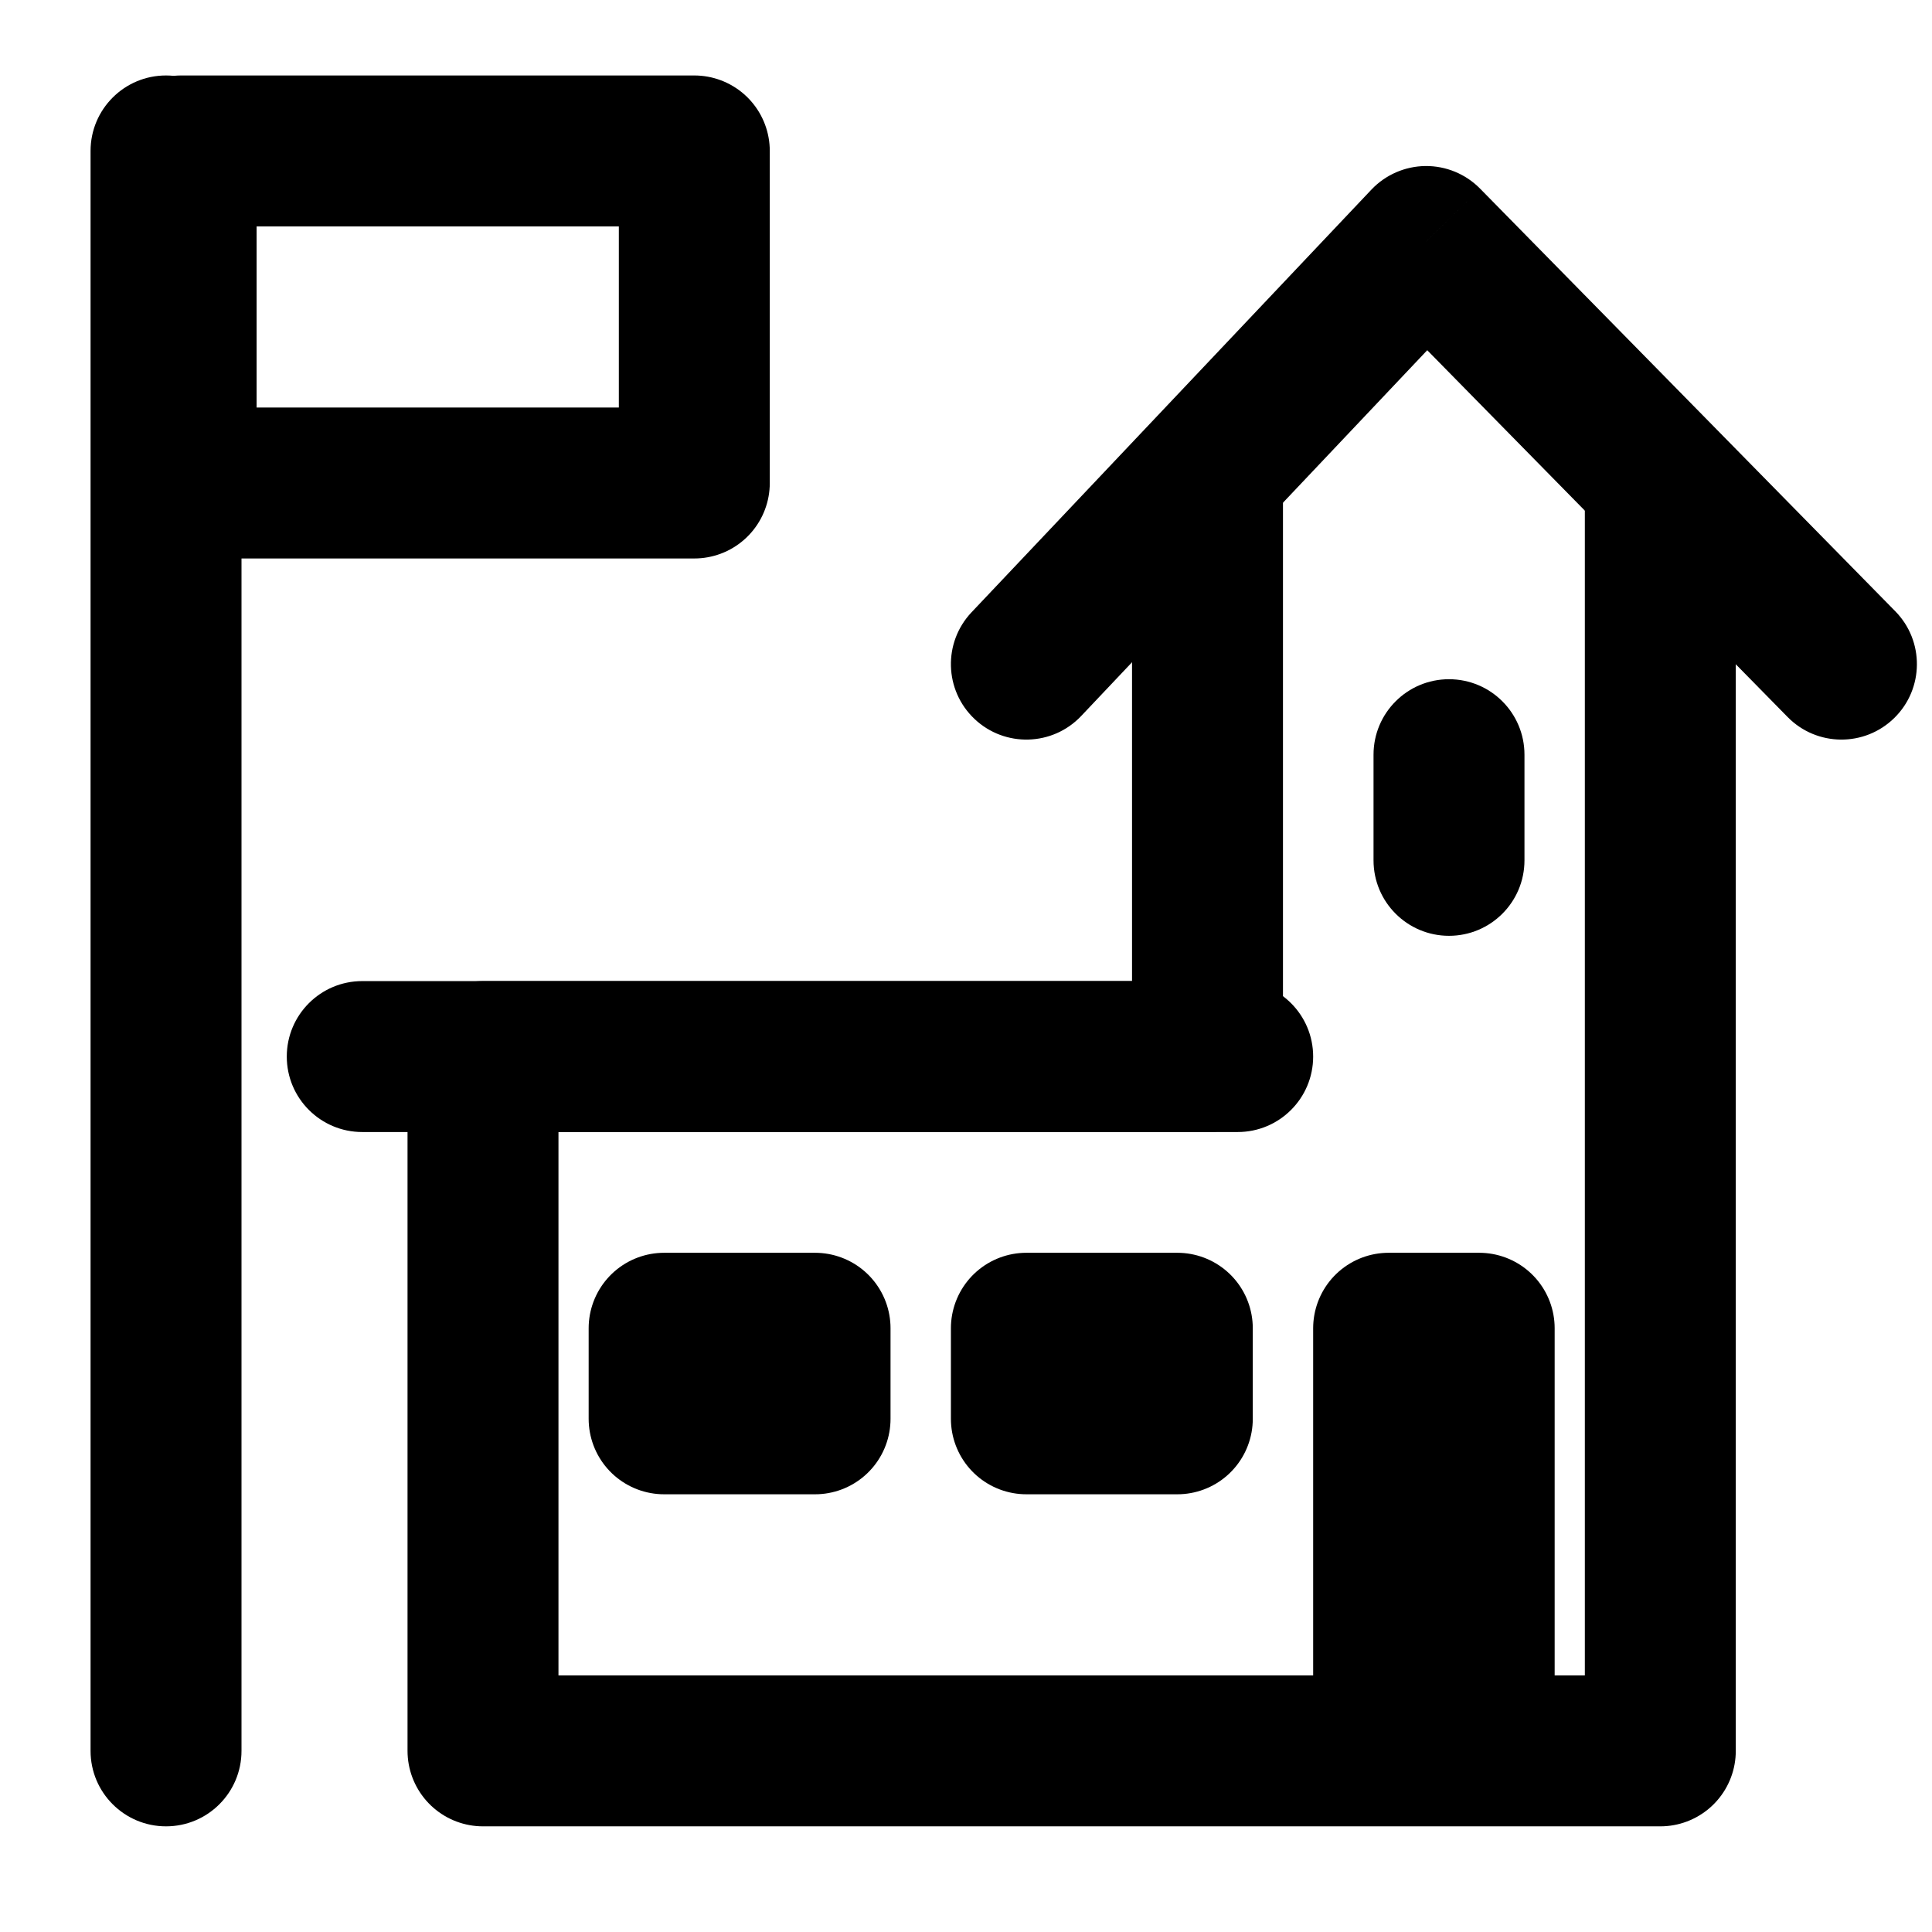 <svg width="64" height="64" viewBox="0 0 64 64" fill="none" xmlns="http://www.w3.org/2000/svg">
<path d="M55 15.5V58H16V35H40V16" stroke="black" stroke-width="5" stroke-linejoin="round"/>
<path d="M12 32.5C10.619 32.5 9.5 33.619 9.5 35C9.5 36.381 10.619 37.5 12 37.5V32.5ZM41 37.5C42.381 37.5 43.5 36.381 43.5 35C43.5 33.619 42.381 32.5 41 32.5V37.5ZM12 37.5H41V32.5H12V37.5Z" fill="black"/>
<path d="M45.5 28.5C45.5 29.881 46.619 31 48 31C49.381 31 50.5 29.881 50.5 28.5H45.5ZM50.5 25C50.5 23.619 49.381 22.5 48 22.5C46.619 22.5 45.5 23.619 45.5 25H50.5ZM50.5 28.5V25H45.5V28.5H50.5Z" fill="black"/>
<path d="M32.184 20.282C31.235 21.285 31.279 22.867 32.282 23.816C33.285 24.765 34.867 24.721 35.816 23.718L32.184 20.282ZM47.245 8L49.029 6.248C48.553 5.764 47.901 5.494 47.222 5.5C46.543 5.507 45.896 5.789 45.429 6.282L47.245 8ZM59.217 23.752C60.184 24.737 61.767 24.751 62.752 23.783C63.737 22.816 63.751 21.233 62.783 20.248L59.217 23.752ZM35.816 23.718L49.061 9.718L45.429 6.282L32.184 20.282L35.816 23.718ZM45.462 9.752L59.217 23.752L62.783 20.248L49.029 6.248L45.462 9.752Z" fill="black"/>
<path d="M8 5C8 3.619 6.881 2.5 5.5 2.5C4.119 2.5 3 3.619 3 5H8ZM3 58C3 59.381 4.119 60.5 5.5 60.5C6.881 60.5 8 59.381 8 58H3ZM3 5V58H8V5H3Z" fill="black"/>
<rect x="6" y="5" width="17" height="11" stroke="black" stroke-width="5" stroke-linejoin="round"/>
<rect x="46" y="44" width="3" height="13" stroke="black" stroke-width="5" stroke-linejoin="round"/>
<rect x="22" y="44" width="5" height="3" stroke="black" stroke-width="5" stroke-linejoin="round"/>
<rect x="34" y="44" width="5" height="3" stroke="black" stroke-width="5" stroke-linejoin="round"/>
</svg>
